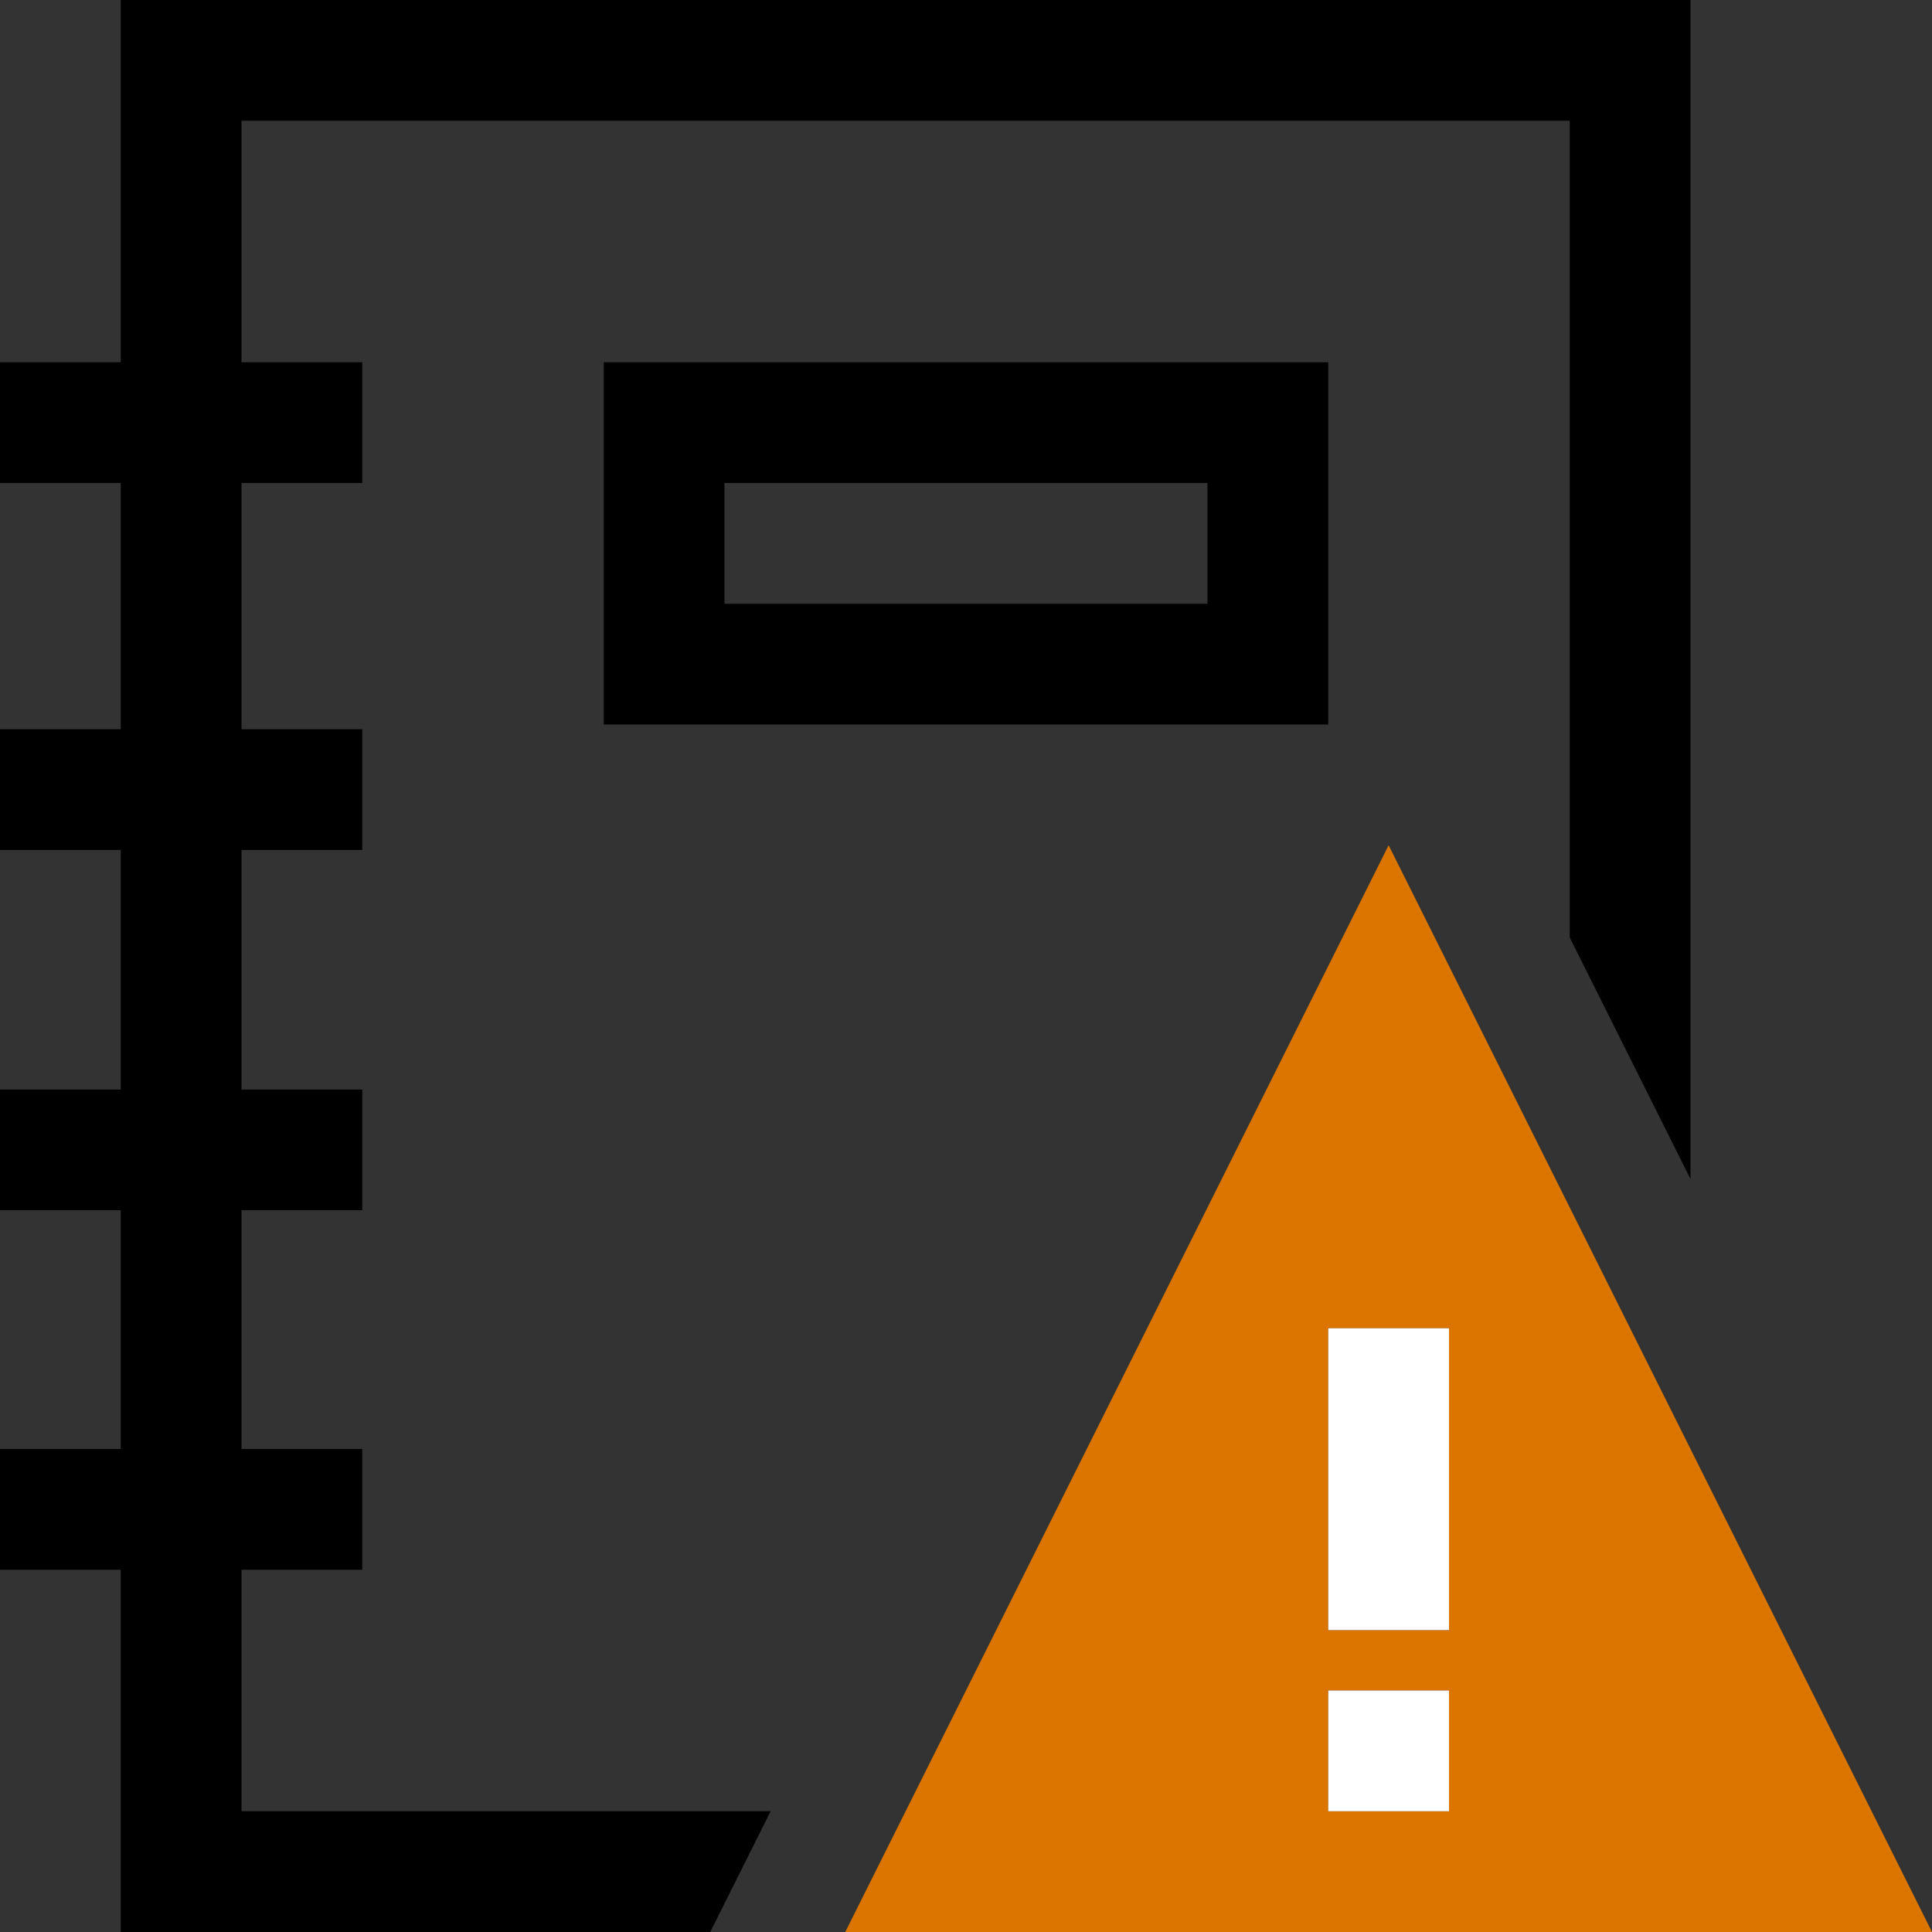 <svg xmlns="http://www.w3.org/2000/svg" width="16" height="16" viewBox="0 0 16 16"><rect x="0" y="0" width="16" height="16" fill="#333333" stroke="none"/><title>Artboard 240</title><g><path fill="#db7500" d="M11.5,7,7,16h9Zm.5,8H11V14h1Zm-1-1.5V11h1v2.5Z"/><path d="M5,6h6V3H5ZM6,4h4V5H6Z"/><polygon points="5.882 16 6.382 15 2 15 2 13 3 13 3 12 2 12 2 10.023 3 10.023 3 9.023 2 9.023 2 7.039 3 7.039 3 6.039 2 6.039 2 4 3 4 3 3 2 3 2 1 13 1 13 7.764 14 9.764 14 0 1 0 1 3 0 3 0 4 1 4 1 6.039 0 6.039 0 7.039 1 7.039 1 9.023 0 9.023 0 10.023 1 10.023 1 12 0 12 0 13 1 13 1 16 5.882 16"/><path fill="#fff" d="M11,15h1V14H11Zm0-4v2.5h1V11Z"/></g></svg>
